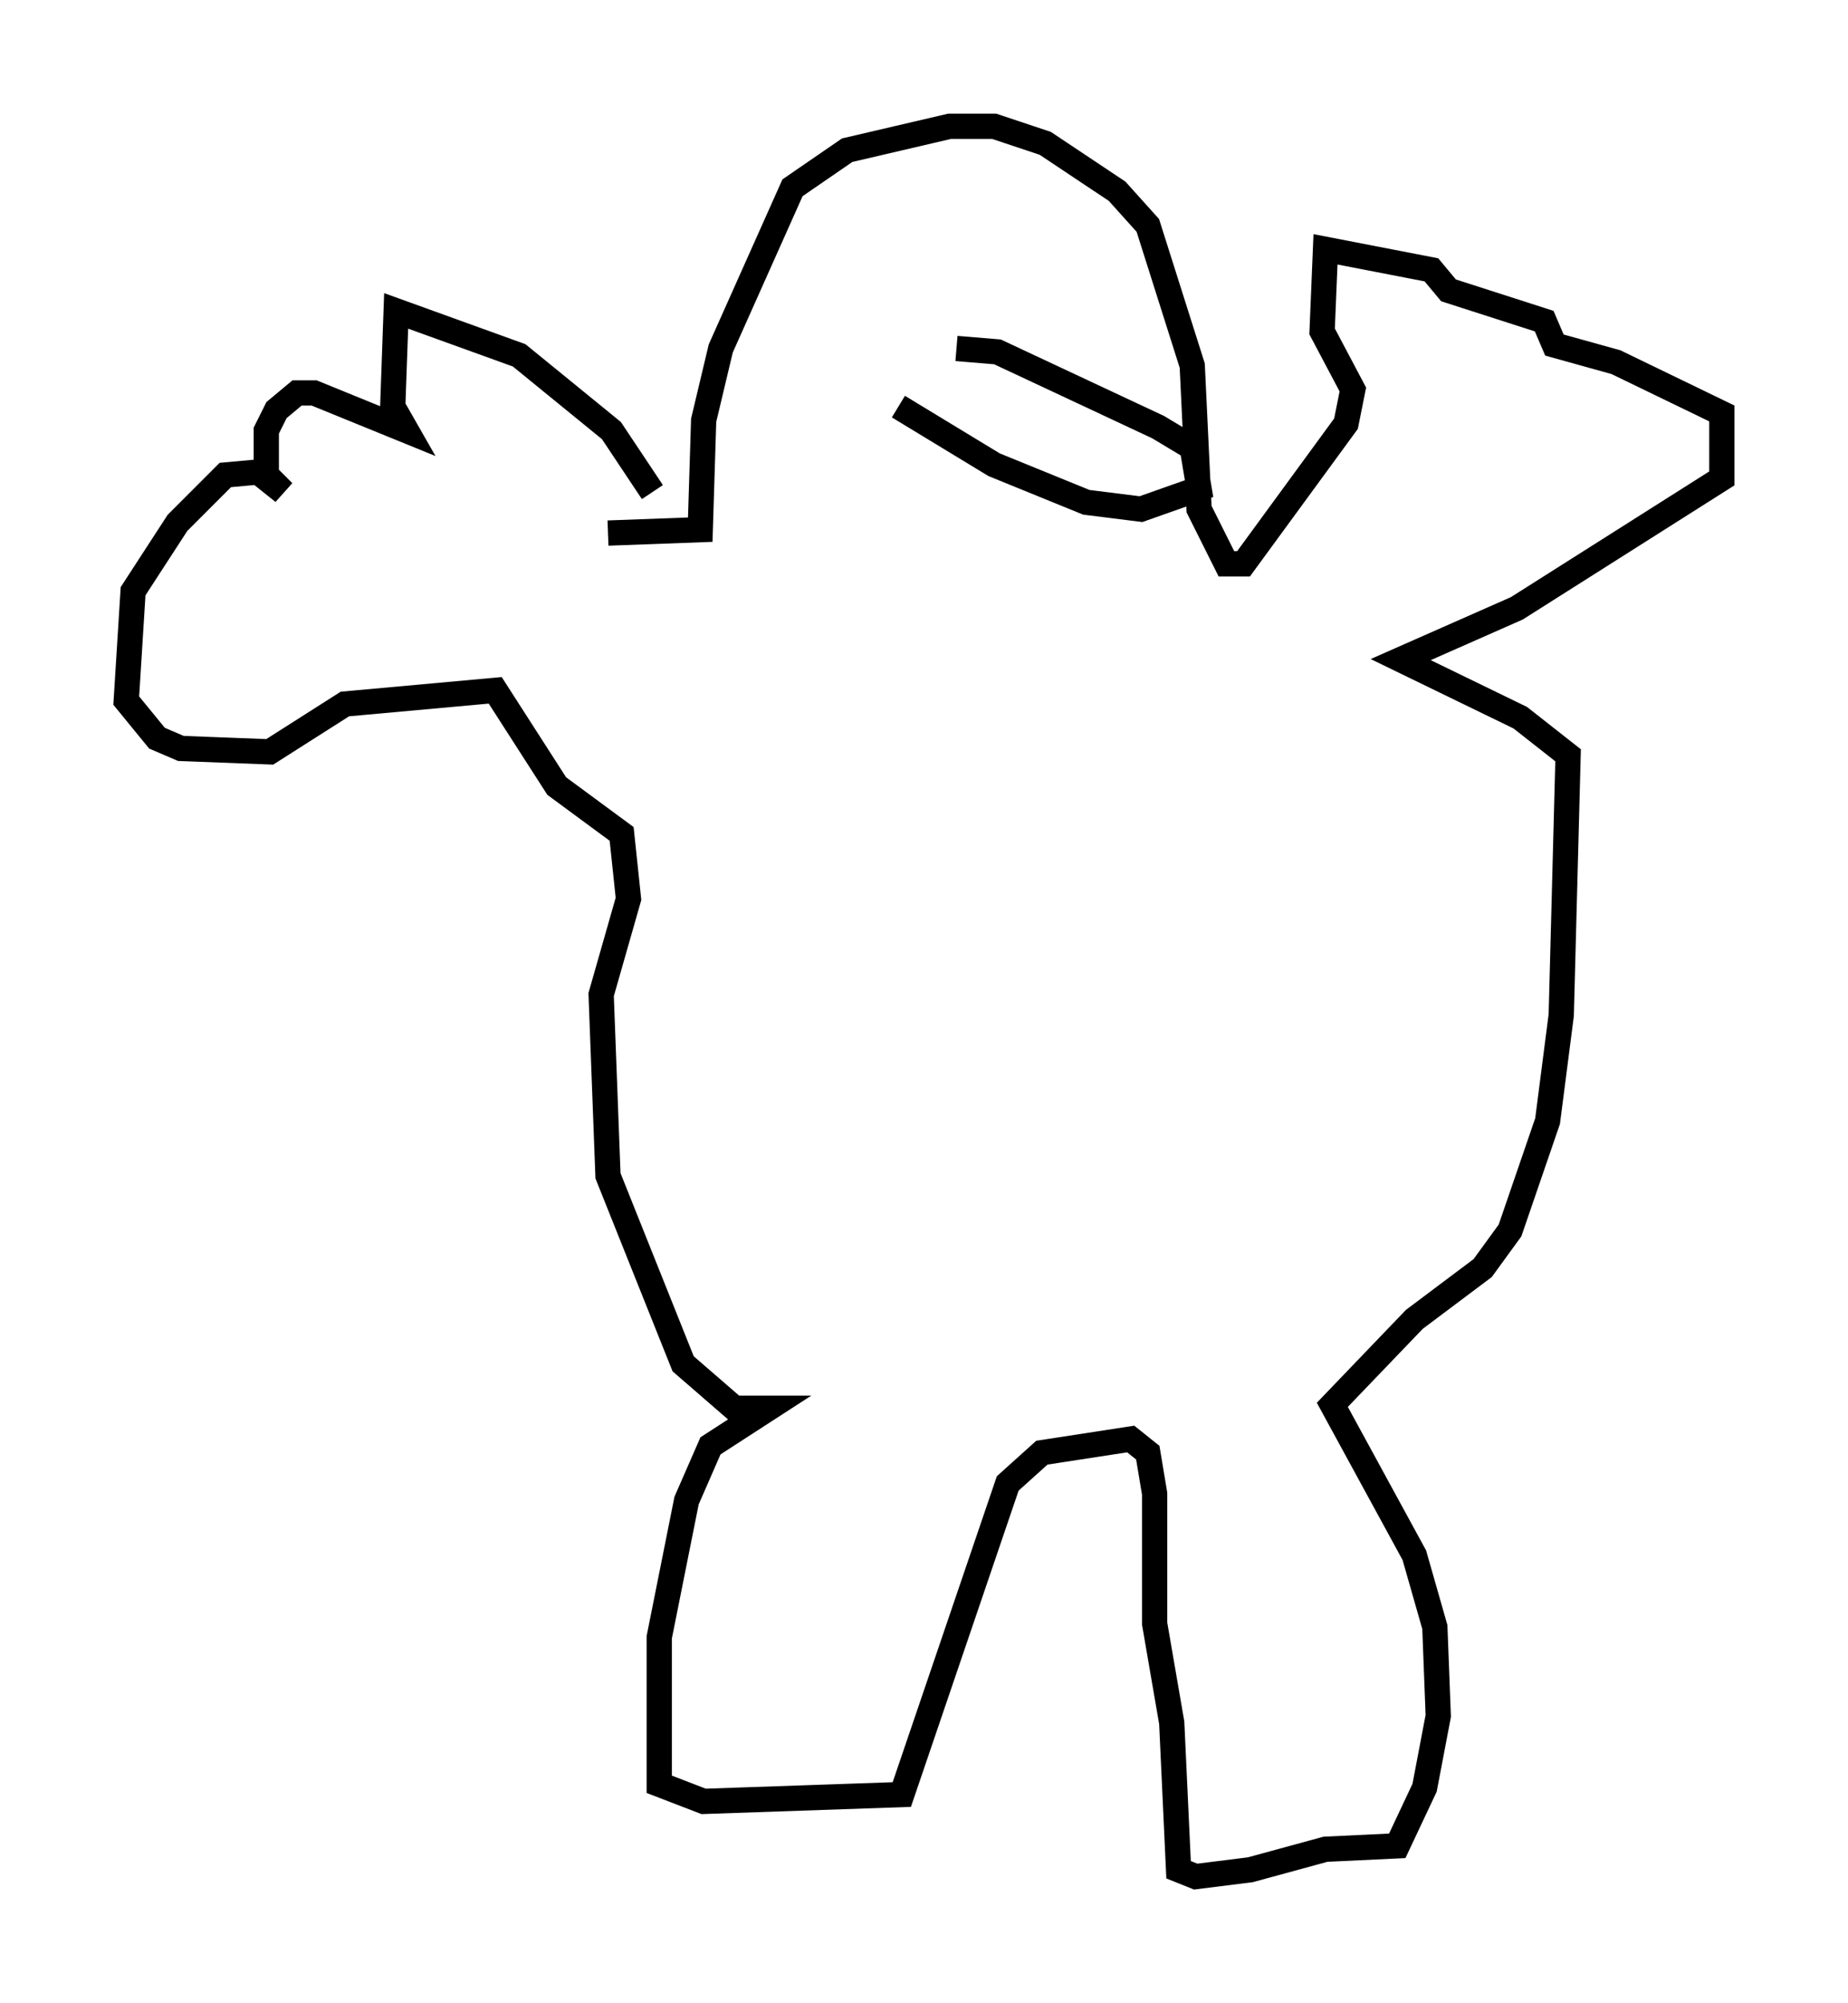 <?xml version="1.0" encoding="utf-8" ?>
<svg baseProfile="full" height="79.282" version="1.1" width="73.193" xmlns="http://www.w3.org/2000/svg" xmlns:ev="http://www.w3.org/2001/xml-events" xmlns:xlink="http://www.w3.org/1999/xlink"><defs /><rect fill="white" height="79.282" width="73.193" x="0" y="0" /><path d="M25.974, 23.132 m-0.135, -3.654 l-1.624, -2.436 -3.654, -2.977 l-4.871, -1.759 -0.135, 3.789 l0.541, 0.947 -3.654, -1.488 l-0.677, 0.0 -0.812, 0.677 l-0.406, 0.812 0.0, 1.894 l0.677, 0.541 -0.812, -0.812 l-1.488, 0.135 -1.894, 1.894 l-1.759, 2.706 -0.271, 4.33 l1.218, 1.488 0.947, 0.406 l3.518, 0.135 2.977, -1.894 l5.954, -0.541 2.436, 3.789 l2.571, 1.894 0.271, 2.571 l-1.083, 3.789 0.271, 7.172 l2.977, 7.442 2.03, 1.759 l1.353, 0.0 -2.3, 1.488 l-0.947, 2.165 -1.083, 5.413 l0.0, 5.819 1.759, 0.677 l7.848, -0.271 4.195, -12.314 l1.353, -1.218 3.518, -0.541 l0.677, 0.541 0.271, 1.624 l0.0, 5.142 0.677, 3.924 l0.271, 5.819 0.677, 0.271 l2.165, -0.271 2.977, -0.812 l2.842, -0.135 1.083, -2.3 l0.541, -2.842 -0.135, -3.518 l-0.812, -2.842 -3.248, -5.954 l3.248, -3.383 2.706, -2.03 l1.083, -1.488 1.488, -4.33 l0.541, -4.195 0.271, -10.284 l-1.894, -1.488 -4.736, -2.3 l4.601, -2.03 8.119, -5.142 l0.0, -2.571 -4.195, -2.03 l-2.436, -0.677 -0.406, -0.947 l-3.789, -1.218 -0.677, -0.812 l-4.195, -0.812 -0.135, 3.248 l1.218, 2.3 -0.271, 1.353 l-4.059, 5.548 -0.677, 0.0 l-1.083, -2.165 -0.271, -5.683 l-1.759, -5.548 -1.218, -1.353 l-2.842, -1.894 -2.03, -0.677 l-1.759, 0.0 -4.059, 0.947 l-2.165, 1.488 -2.842, 6.36 l-0.677, 2.842 -0.135, 4.33 l-3.654, 0.135 m13.802, -7.307 l1.624, 0.135 6.36, 2.977 l1.353, 0.812 0.271, 1.624 l-2.3, 0.812 -2.165, -0.271 l-3.654, -1.488 -3.789, -2.3 " fill="none" stroke="black" stroke-width="1" /></svg>